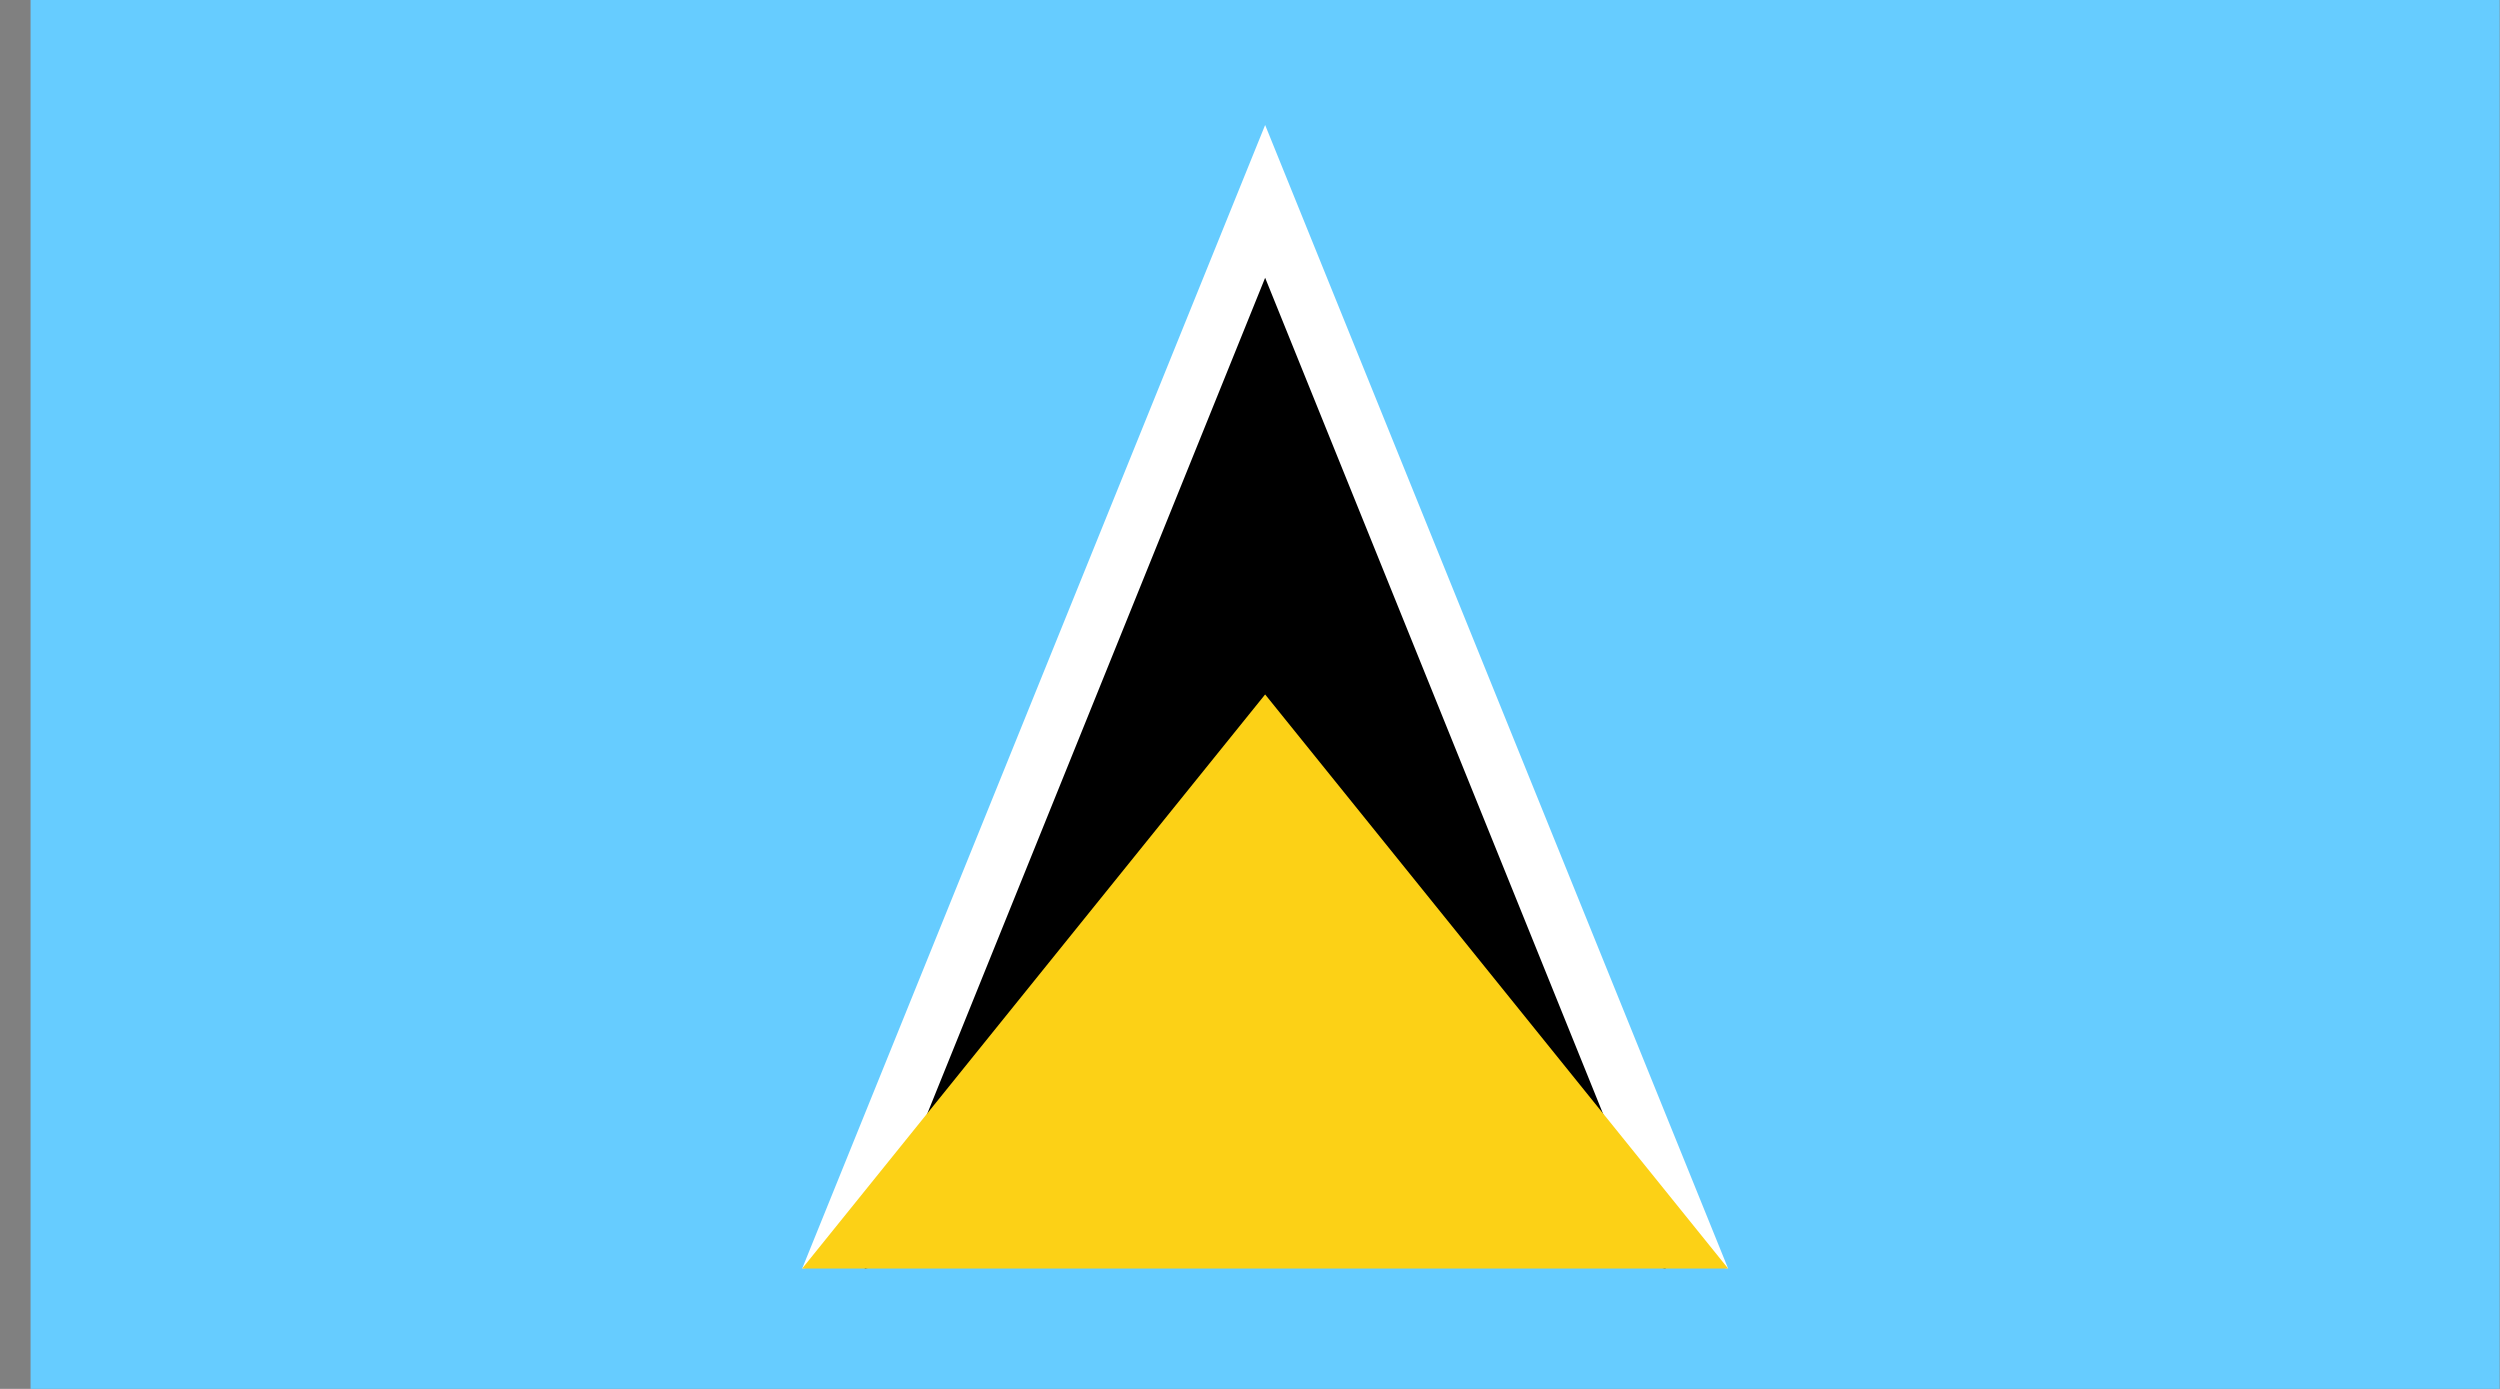 <svg width="54" height="30" viewBox="0 0 54 30" fill="none" xmlns="http://www.w3.org/2000/svg">
<rect x="0" y="0" width="54" height="30" fill="#808080" stroke="none"/>
<g clip-path="url(#clip0_93_53821)">
<path d="M57.327 0H-2.673V30H57.327V0Z" fill="#66CCFF"/>
<path d="M17.327 27.4L27.327 26L37.327 27.4L27.327 2.7L17.327 27.4Z" fill="white"/>
<path d="M18.677 27.4L27.327 26L35.977 27.4L27.327 6L18.677 27.4Z" fill="black"/>
<path d="M17.327 27.4H37.327L27.327 15L17.327 27.4Z" fill="#FCD116"/>
</g>
<defs>
<clipPath id="clip0_93_53821">
<rect width="53.333" height="30" fill="white" transform="translate(0.66)"/>
</clipPath>
</defs>
</svg>
